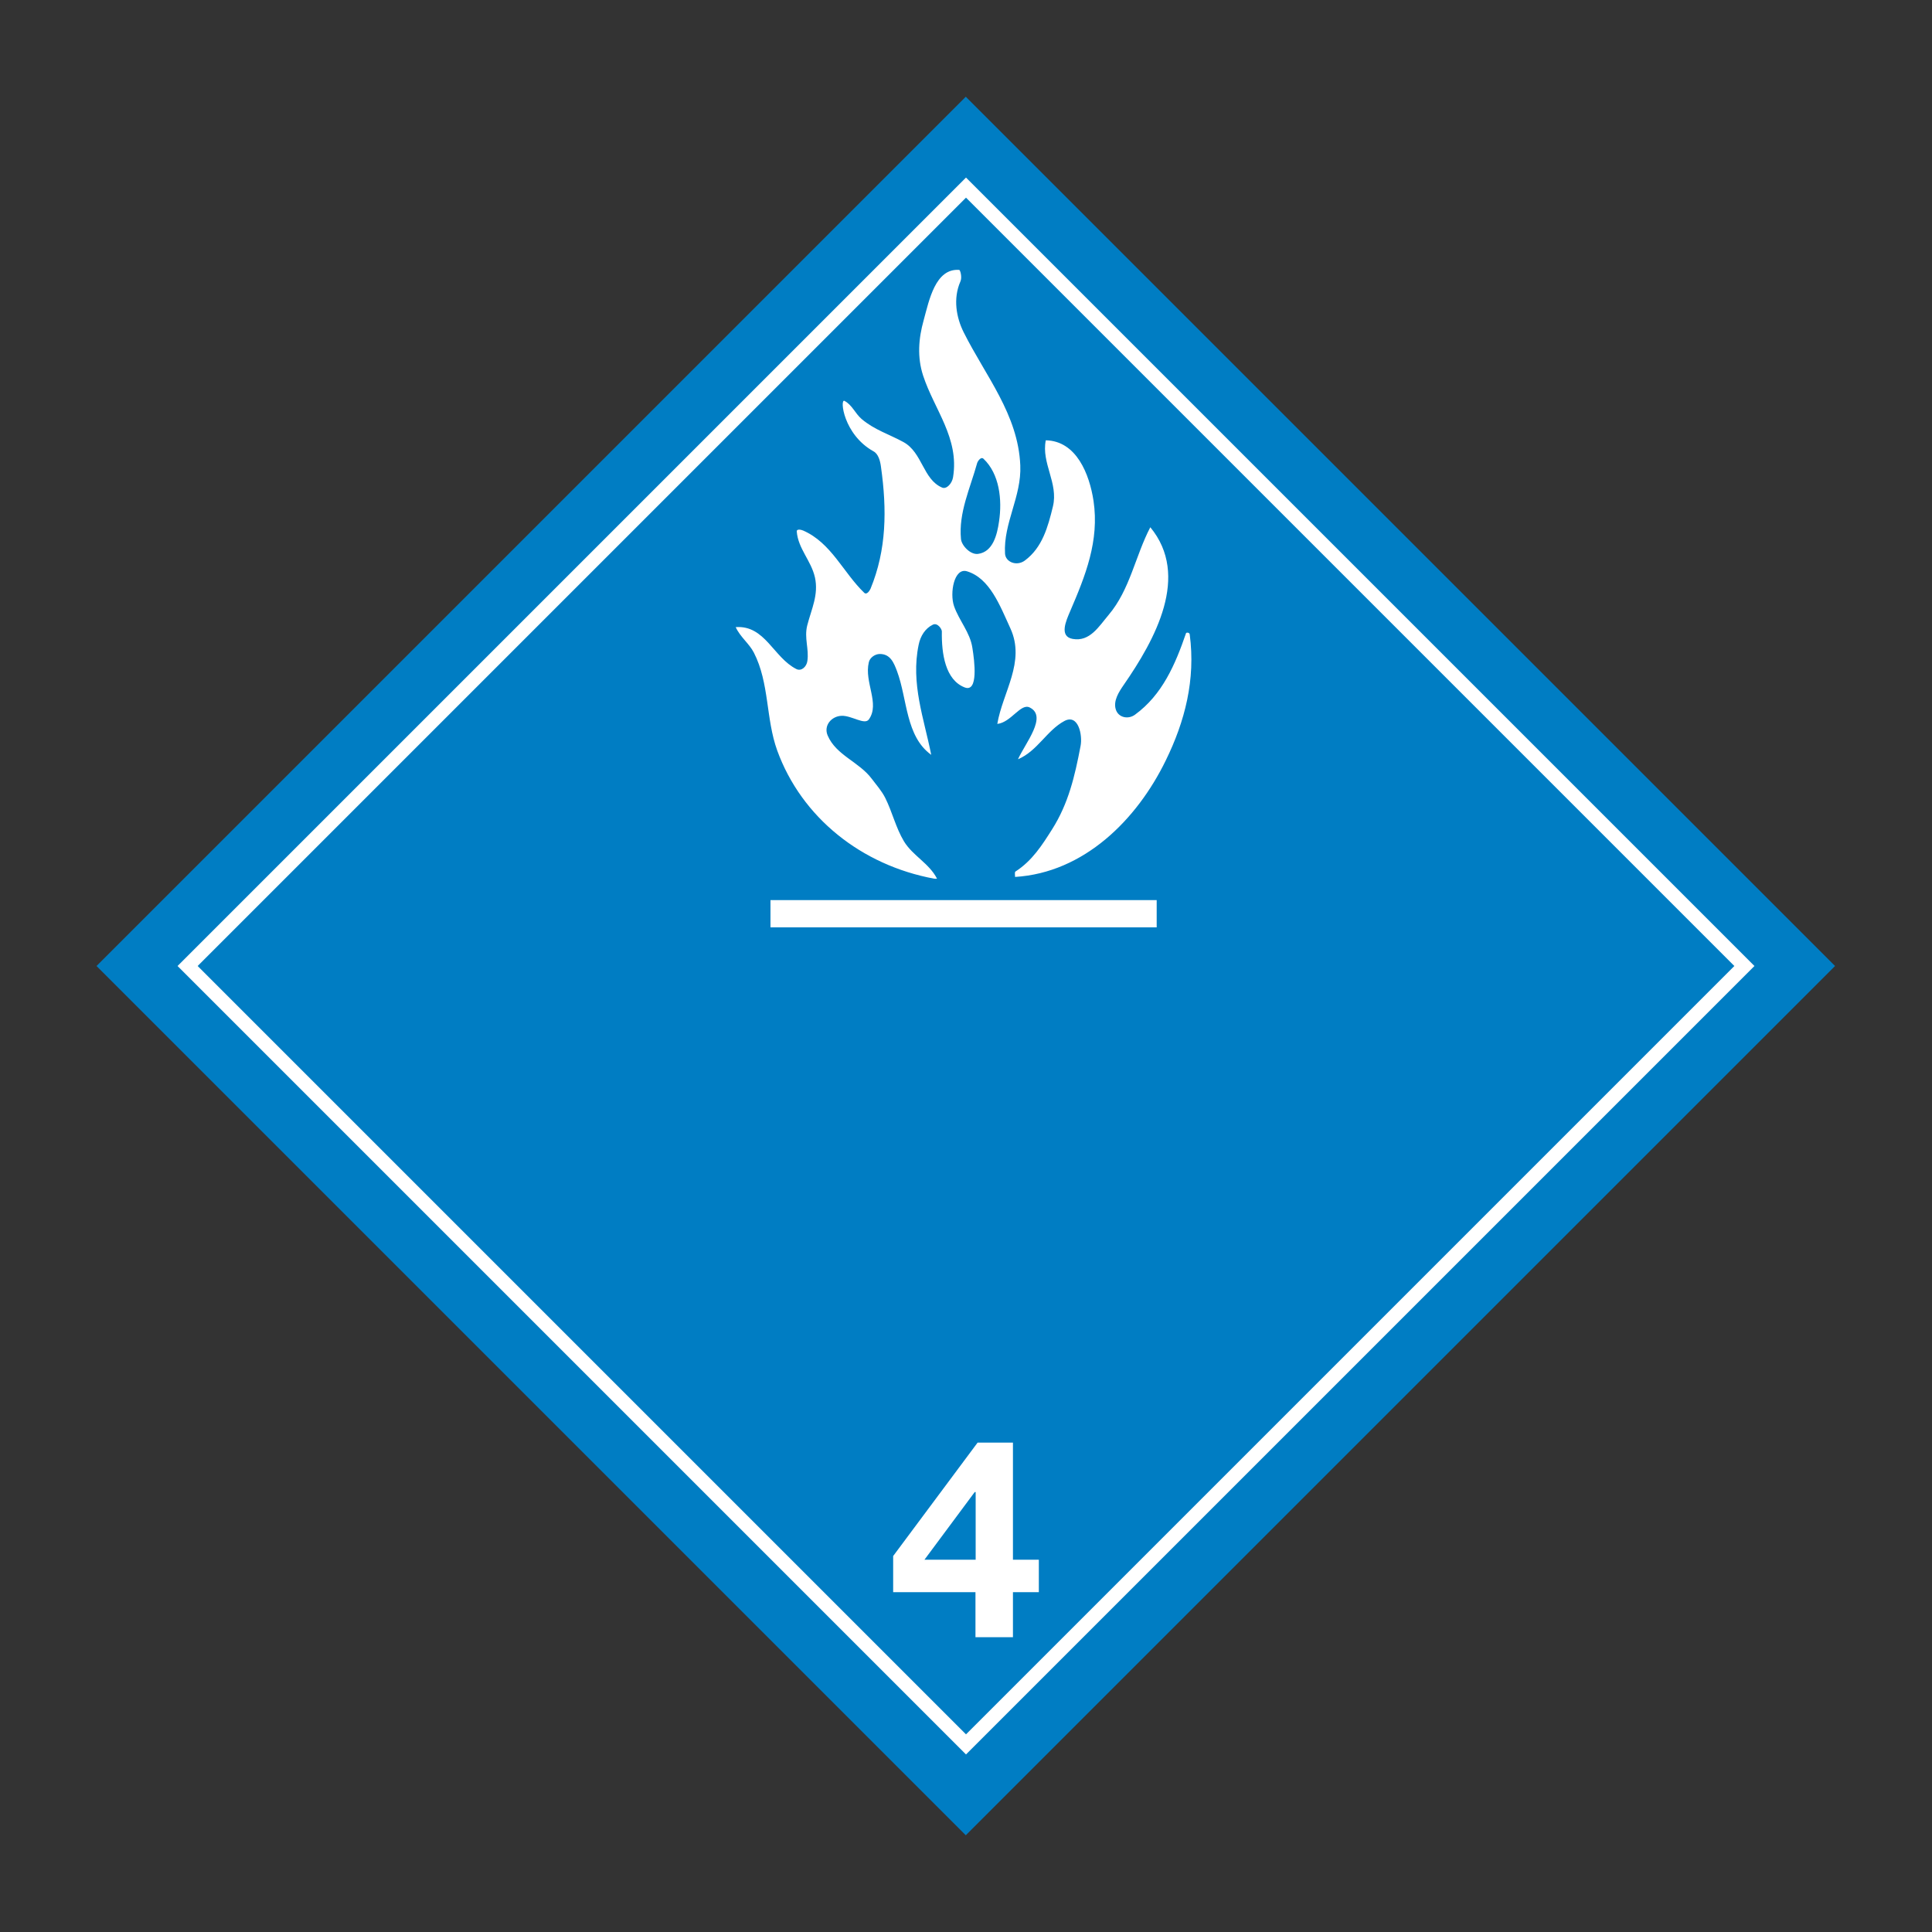 <?xml version="1.0" encoding="utf-8"?>
<!-- Generator: Adobe Illustrator 22.1.0, SVG Export Plug-In . SVG Version: 6.00 Build 0)  -->
<svg version="1.1" id="Layer_1" xmlns="http://www.w3.org/2000/svg" xmlns:xlink="http://www.w3.org/1999/xlink" x="0px" y="0px"
	 viewBox="0 0 1000 1000" style="enable-background:new 0 0 1000 1000;" xml:space="preserve">
<rect x="0" y="0" width="1000" height="1000" fill="#333333" stroke="none"/>
<style type="text/css">
	.st0{fill:#007DC3;}
	.st1{fill:#FFFFFF;}
</style>
<g>
	
		<rect x="181.8" y="181.8" transform="matrix(0.707 -0.707 0.707 0.707 -207.107 500)" class="st0" width="636.4" height="636.4"/>
	<path class="st1" d="M500,91.9L91.9,500l402.9,402.9l5.2,5.2l402.9-402.9l5.2-5.2L500,91.9z M102.3,500L500,102.3L897.7,500
		L500,897.7L102.3,500z"/>
	<path class="st1" d="M483.5,454.8c-37.7-7-68.6-31.7-81.2-66.3c-6-16.6-4-34.9-12.1-50.7c-2.4-4.7-7.1-8.1-9.4-13.2
		c15.2-1.1,19.5,15.7,31.4,21.7c2.6,1.3,5.3-1.2,5.7-4.2c0.9-6.3-1.7-11.8-0.1-18.3c2.2-8.6,6-15.9,4-25c-2-8.7-8.7-14.8-9.4-23.7
		c-0.1-1.5,2.4-0.9,3.3-0.5c14.6,6.4,20.7,21.7,31.6,32.2c1.3,1.3,2.8-1,3.3-2.1c8.3-20.2,8.5-40.9,5.4-63c-0.4-3.2-1.4-6.8-3.9-8.1
		c-15.6-8.7-17.5-27.4-15-26.1c4,2.1,5.5,6.5,8.9,9.4c6.6,5.6,14.3,7.9,21.6,11.9c9.9,5.4,10.1,19.4,20.1,23.6
		c2.3,0.9,5.1-2.2,5.6-5.4c3.3-20.3-9.7-34.9-15.5-52.6c-3.1-9.5-2.4-19.1,0.3-28.7c2.8-10.2,6-26.9,18.4-26c0.5,0,1.6,3.8,0.6,6
		c-3.9,8.9-2.1,18.7,1.7,26.3c11.3,22.6,28.2,42.5,29.3,68.9c0.7,16.1-8.8,29.9-7.9,45.6c0.2,4.4,6,6.8,10.3,3.6
		c9-6.7,11.9-17.3,14.5-28c2.9-12.1-6.1-22.4-3.7-34.2c15.9,0.3,22.6,17.6,24.7,31.3c3.1,20.8-4.2,38.8-12.1,57.2
		c-2.1,4.9-5.8,13,1.3,14.3c8.9,1.6,13.6-6.5,18.6-12.4c11.1-13.1,13.8-30.5,21.6-45.4c20.7,25.1,2.6,58-13.9,81.8
		c-2.4,3.5-5.3,8-4,12.4c1.3,4.4,6.5,5.4,10,2.8c14.1-10.3,20.8-25.9,26.4-42.2c0.2-0.4,1.8-0.4,1.9,0.7c3.1,23.4-2.5,45-12.4,65.2
		c-15,30.8-42.4,58.1-78,60.3c0-1-0.3-2.5,0.2-2.8c8.7-5.6,13.8-13.7,19-21.9c8.4-13.3,11.7-27.3,14.7-43.1
		c1.1-5.5-1.1-16.8-8.4-12.9c-9.1,4.9-13.9,15.5-24,19.8c3.8-8.4,15.4-22.2,6.1-26.8c-4.7-2.4-9.6,7.7-16.8,8.5
		c2.8-16.5,14.7-32.1,6.8-49.4c-5.5-12-10.7-26-22.5-29.6c-6.7-2-9,11.3-6.7,18c2.6,7.5,8.3,13.6,9.5,21.6c1.1,6.8,3.2,23.3-4,20.5
		c-10-3.9-12-17.4-11.8-29c0-1.2-2.2-4.6-4.6-3.5c-4,1.9-6.5,5.9-7.4,10.4c-4.2,20.1,2.8,38.3,6.5,57c-13.3-9.6-12.3-28.8-17.7-43.3
		c-1.7-4.5-3.5-8.9-8.9-8.9c-2.5,0-5.2,1.9-5.7,4.3c-2.5,10.3,5.9,21.4,0,29.6c-2.2,3-8.9-2.1-14.1-1.9c-5.3,0.2-9.4,5.1-7.2,10.2
		c4.4,10.3,16.3,13.6,22.9,22.5c2.4,3.2,5.1,6.2,6.9,9.8c3.7,7.4,5.4,15.3,9.7,22.5c4.6,7.5,13,11.3,17.1,19.3
		C484.5,454.8,484,454.9,483.5,454.8 M506.2,286.7c7.7-1,9.9-9.8,10.9-16.8c1.7-11.3,0.2-24.6-8-32.4c-1.3-1.3-2.9,1-3.3,2.1
		c-3.7,13.3-9.7,25.8-8.4,39.4C497.7,282.3,502.2,287.2,506.2,286.7 M598.6,465.9H398.8V480h199.9V465.9z"/>
	<path class="st1" d="M462.3,824.1v-18.7l43.7-58.7h18.3v60.6h13.4v16.8h-13.4v23.3h-19.4v-23.3H462.3z M504.5,772.3l-26,35h26.5
		v-35H504.5z"/>
</g>
</svg>
